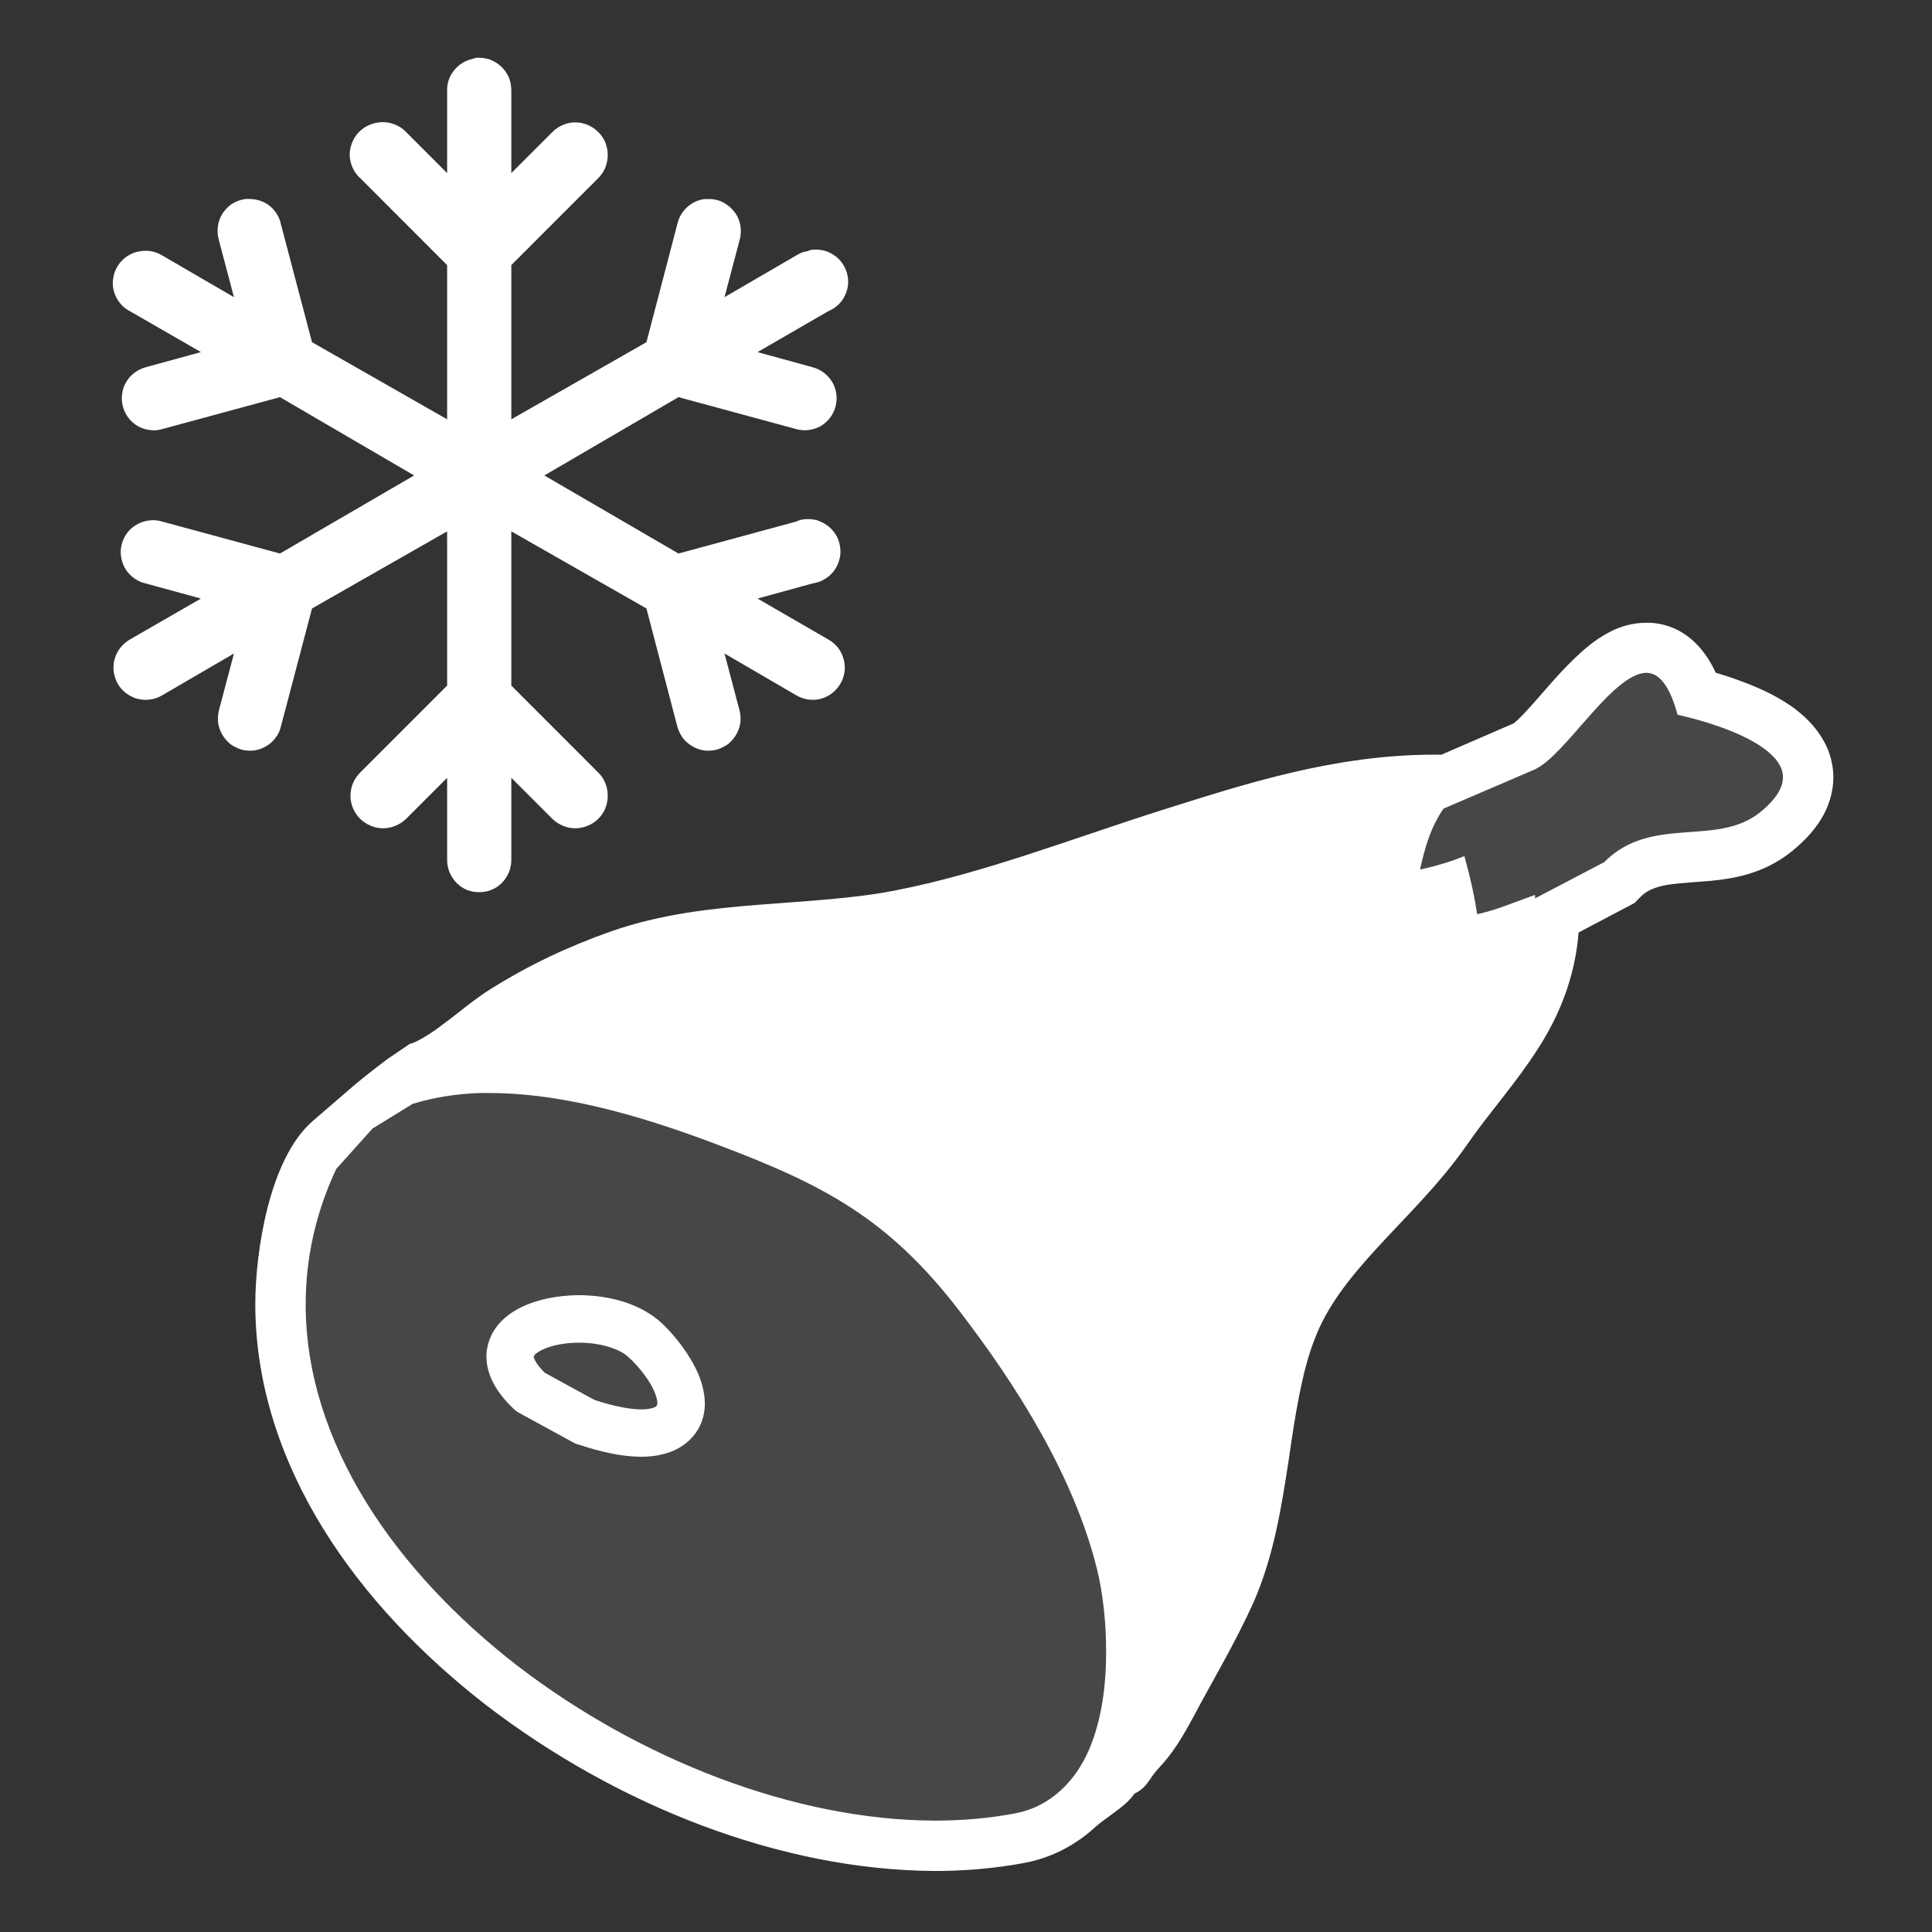 <?xml version="1.0" encoding="UTF-8"?>
<svg xmlns="http://www.w3.org/2000/svg" xmlns:xlink="http://www.w3.org/1999/xlink" width="32" height="32" viewBox="0 0 32 32">
<rect x="0" y="0" width="32" height="32" fill="#333333" stroke="none"/>
<defs>
<filter id="filter-remove-color" x="0%" y="0%" width="100%" height="100%">
<feColorMatrix color-interpolation-filters="sRGB" values="0 0 0 0 1 0 0 0 0 1 0 0 0 0 1 0 0 0 1 0" />
</filter>
<mask id="mask-0">
<g filter="url(#filter-remove-color)">
<rect x="-3.2" y="-3.2" width="38.4" height="38.4" fill="rgb(0%, 0%, 0%)" fill-opacity="0.1"/>
</g>
</mask>
<clipPath id="clip-0">
<rect x="0" y="0" width="32" height="32"/>
</clipPath>
<g id="source-9" clip-path="url(#clip-0)">
<path fill-rule="evenodd" fill="rgb(100%, 100%, 100%)" fill-opacity="1" d="M 5.645 25.156 L 7.961 27.762 L 10.926 29.523 L 14.121 30.469 L 16.859 30.633 L 17.938 29.98 L 18.656 28.773 L 19.176 24.859 L 16.406 19.676 L 11.871 17.785 L 8.09 17.395 L 6.332 18.047 L 5.09 19.223 L 4.637 21.113 L 4.895 23.426 Z M 5.645 25.156 "/>
</g>
<mask id="mask-1">
<g filter="url(#filter-remove-color)">
<rect x="-3.2" y="-3.2" width="38.4" height="38.4" fill="rgb(0%, 0%, 0%)" fill-opacity="0.1"/>
</g>
</mask>
<clipPath id="clip-1">
<rect x="0" y="0" width="32" height="32"/>
</clipPath>
<g id="source-13" clip-path="url(#clip-1)">
<path fill-rule="evenodd" fill="rgb(100%, 100%, 100%)" fill-opacity="1" d="M 23.09 13.289 L 25.273 12.344 L 27.133 10.746 L 28.141 11.234 L 29.707 12.277 L 29.969 13.223 L 29.086 14.004 L 27.328 14.297 L 24.883 15.93 L 22.145 15.57 Z M 23.09 13.289 "/>
</g>
</defs>
<path fill-rule="nonzero" fill="rgb(100%, 100%, 100%)" fill-opacity="1" d="M 7.887 0.957 C 7.863 0.965 7.844 0.969 7.82 0.977 C 7.703 1.004 7.594 1.07 7.52 1.168 C 7.441 1.262 7.402 1.383 7.406 1.508 L 7.406 2.867 L 6.727 2.188 C 6.664 2.121 6.586 2.074 6.496 2.047 C 6.41 2.02 6.316 2.016 6.23 2.035 C 6.133 2.055 6.043 2.098 5.969 2.164 C 5.895 2.23 5.844 2.316 5.816 2.41 C 5.785 2.504 5.785 2.605 5.812 2.699 C 5.84 2.797 5.891 2.883 5.965 2.949 L 7.406 4.391 L 7.406 6.945 L 5.168 5.668 L 4.652 3.711 C 4.629 3.598 4.566 3.496 4.477 3.418 C 4.387 3.344 4.273 3.301 4.156 3.297 C 4.125 3.293 4.09 3.293 4.059 3.297 C 3.98 3.309 3.91 3.336 3.844 3.375 C 3.781 3.418 3.727 3.473 3.684 3.539 C 3.645 3.602 3.617 3.676 3.609 3.75 C 3.598 3.828 3.605 3.902 3.625 3.977 L 3.875 4.922 L 2.68 4.227 C 2.574 4.164 2.453 4.141 2.332 4.16 C 2.223 4.172 2.117 4.223 2.035 4.301 C 1.953 4.379 1.898 4.48 1.879 4.59 C 1.855 4.699 1.871 4.816 1.922 4.918 C 1.973 5.02 2.051 5.102 2.148 5.152 L 3.328 5.832 L 2.414 6.082 C 2.348 6.102 2.285 6.129 2.23 6.172 C 2.172 6.215 2.125 6.266 2.09 6.328 C 2.055 6.387 2.031 6.453 2.023 6.523 C 2.012 6.59 2.016 6.66 2.035 6.73 C 2.051 6.797 2.082 6.859 2.125 6.918 C 2.164 6.973 2.219 7.02 2.277 7.055 C 2.34 7.09 2.406 7.113 2.473 7.121 C 2.543 7.133 2.613 7.129 2.68 7.109 L 4.637 6.578 L 6.859 7.875 L 4.637 9.168 L 2.68 8.637 C 2.609 8.617 2.539 8.609 2.465 8.621 C 2.34 8.637 2.227 8.695 2.141 8.785 C 2.055 8.879 2.008 8.996 2 9.121 C 1.996 9.246 2.031 9.367 2.109 9.469 C 2.184 9.566 2.293 9.637 2.414 9.664 L 3.328 9.914 L 2.148 10.594 C 2.09 10.629 2.035 10.676 1.992 10.73 C 1.949 10.785 1.918 10.848 1.898 10.918 C 1.879 10.984 1.875 11.055 1.883 11.125 C 1.895 11.195 1.914 11.262 1.949 11.324 C 1.984 11.383 2.031 11.438 2.086 11.48 C 2.145 11.523 2.207 11.555 2.273 11.574 C 2.344 11.59 2.414 11.598 2.484 11.586 C 2.551 11.578 2.621 11.555 2.68 11.52 L 3.875 10.824 L 3.625 11.77 C 3.609 11.836 3.605 11.906 3.613 11.977 C 3.625 12.047 3.648 12.113 3.684 12.172 C 3.719 12.23 3.766 12.285 3.82 12.328 C 3.875 12.367 3.941 12.398 4.008 12.418 C 4.074 12.434 4.145 12.438 4.215 12.43 C 4.281 12.418 4.352 12.395 4.41 12.359 C 4.469 12.324 4.523 12.277 4.562 12.223 C 4.605 12.168 4.637 12.102 4.652 12.035 L 5.168 10.078 L 7.406 8.801 L 7.406 11.355 L 5.965 12.797 C 5.863 12.898 5.805 13.035 5.805 13.18 C 5.805 13.324 5.863 13.461 5.965 13.562 C 6.066 13.66 6.203 13.719 6.344 13.719 C 6.488 13.719 6.625 13.66 6.727 13.562 L 7.406 12.883 L 7.406 14.242 C 7.406 14.312 7.418 14.379 7.445 14.445 C 7.473 14.512 7.512 14.57 7.559 14.621 C 7.609 14.672 7.668 14.711 7.73 14.738 C 7.797 14.766 7.867 14.777 7.938 14.777 C 8.008 14.777 8.078 14.766 8.141 14.738 C 8.207 14.711 8.266 14.672 8.316 14.621 C 8.363 14.57 8.402 14.512 8.43 14.445 C 8.457 14.379 8.469 14.312 8.469 14.242 L 8.469 12.883 L 9.148 13.562 C 9.25 13.66 9.387 13.719 9.527 13.719 C 9.672 13.719 9.809 13.66 9.91 13.562 C 10.012 13.461 10.066 13.324 10.066 13.18 C 10.066 13.035 10.012 12.898 9.91 12.797 L 8.469 11.355 L 8.469 8.801 L 10.707 10.078 L 11.219 12.035 C 11.238 12.102 11.27 12.168 11.309 12.223 C 11.352 12.277 11.406 12.324 11.465 12.359 C 11.523 12.395 11.59 12.418 11.66 12.43 C 11.73 12.438 11.801 12.434 11.867 12.418 C 11.934 12.398 11.996 12.367 12.055 12.328 C 12.109 12.285 12.156 12.23 12.191 12.172 C 12.227 12.113 12.25 12.047 12.262 11.977 C 12.27 11.906 12.266 11.836 12.25 11.77 L 12 10.824 L 13.195 11.52 C 13.316 11.59 13.461 11.609 13.598 11.574 C 13.734 11.535 13.852 11.445 13.922 11.32 C 13.992 11.199 14.012 11.055 13.973 10.918 C 13.938 10.781 13.848 10.664 13.723 10.594 L 12.547 9.914 L 13.457 9.664 C 13.527 9.652 13.594 9.633 13.656 9.594 C 13.715 9.559 13.77 9.512 13.812 9.457 C 13.855 9.398 13.887 9.336 13.902 9.27 C 13.922 9.199 13.926 9.129 13.914 9.059 C 13.906 8.988 13.883 8.922 13.848 8.863 C 13.809 8.801 13.762 8.746 13.707 8.707 C 13.648 8.664 13.586 8.633 13.52 8.613 C 13.449 8.598 13.379 8.594 13.309 8.602 C 13.281 8.605 13.254 8.613 13.227 8.621 C 13.215 8.625 13.203 8.629 13.195 8.637 L 11.238 9.168 L 9.016 7.875 L 11.238 6.578 L 13.195 7.109 C 13.328 7.145 13.473 7.125 13.598 7.055 C 13.719 6.98 13.805 6.867 13.84 6.73 C 13.875 6.594 13.855 6.449 13.785 6.328 C 13.711 6.207 13.594 6.117 13.457 6.082 L 12.547 5.832 L 13.723 5.152 C 13.844 5.102 13.941 5.012 13.996 4.891 C 14.055 4.773 14.062 4.641 14.027 4.516 C 13.988 4.391 13.906 4.281 13.797 4.215 C 13.688 4.145 13.555 4.121 13.426 4.141 C 13.41 4.148 13.391 4.152 13.375 4.16 C 13.312 4.168 13.25 4.191 13.195 4.227 L 12 4.922 L 12.25 3.977 C 12.273 3.895 12.277 3.809 12.262 3.727 C 12.246 3.645 12.211 3.566 12.156 3.5 C 12.105 3.434 12.039 3.383 11.961 3.344 C 11.887 3.309 11.801 3.293 11.719 3.297 C 11.699 3.297 11.684 3.297 11.668 3.297 C 11.559 3.312 11.457 3.359 11.379 3.434 C 11.297 3.508 11.242 3.605 11.219 3.711 L 10.707 5.668 L 8.469 6.945 L 8.469 4.391 L 9.91 2.949 C 10.012 2.848 10.066 2.711 10.066 2.566 C 10.066 2.426 10.012 2.285 9.91 2.188 C 9.809 2.086 9.672 2.027 9.527 2.027 C 9.387 2.027 9.25 2.086 9.148 2.188 L 8.469 2.867 L 8.469 1.508 C 8.469 1.43 8.457 1.355 8.43 1.285 C 8.398 1.215 8.355 1.152 8.301 1.102 C 8.246 1.051 8.18 1.012 8.109 0.984 C 8.039 0.961 7.961 0.953 7.887 0.957 Z M 7.887 0.957 "/>
<path fill-rule="nonzero" fill="rgb(100%, 100%, 100%)" fill-opacity="1" stroke-width="1.856" stroke-linecap="butt" stroke-linejoin="miter" stroke="rgb(100%, 100%, 100%)" stroke-opacity="1" stroke-miterlimit="4" d="M 495.818 188.472 C 491.782 188.472 488.525 189.534 485.835 190.808 C 481.091 193.145 477.693 196.189 474.507 199.233 C 469.763 203.835 465.586 208.933 462.046 212.898 C 460.276 214.88 458.647 216.58 457.515 217.642 C 456.877 218.208 456.453 218.562 456.169 218.774 C 456.099 218.774 456.099 218.774 456.028 218.774 L 434.292 228.191 C 433.513 228.191 432.805 228.191 432.026 228.191 C 402.219 228.191 375.598 236.829 350.464 244.758 C 322.781 253.538 296.301 263.945 269.539 269.114 C 257.29 271.521 243.413 272.229 228.97 273.362 C 214.526 274.495 199.375 276.123 184.507 281.292 C 171.338 285.964 160.151 291.204 148.115 298.708 C 142.876 302.036 138.274 306.072 133.813 309.329 C 129.565 312.585 125.388 314.922 123.831 315.205 L 117.034 319.807 C 117.034 319.807 110.874 324.48 107.688 327.17 L 94.873 338.215 C 81.987 349.26 77.81 377.227 77.81 392.803 C 77.81 392.803 77.81 392.803 77.81 392.874 C 77.81 392.944 77.81 393.015 77.81 393.086 C 77.881 417.017 85.669 439.673 98.059 459.78 C 110.52 479.958 127.654 497.8 147.124 512.881 C 186.206 542.83 235.271 562.3 281.575 562.512 C 290.637 562.512 299.629 561.733 308.337 560.105 C 316.55 558.547 323.63 554.653 329.011 549.697 C 332.41 546.582 338.782 543.113 340.977 539.431 C 344.941 537.661 345.154 535.183 348.127 531.997 C 352.588 527.324 355.562 522.227 358.889 515.996 C 364.482 505.447 371.208 494.26 376.66 482.153 C 382.749 468.206 385.015 453.55 387.139 439.744 C 389.121 426.008 391.104 413.123 394.927 403.21 C 398.821 392.874 405.688 384.236 414.185 375.032 C 422.539 365.828 432.593 356.34 441.16 344.021 C 447.815 334.392 455.674 325.825 462.542 315.063 C 468.56 305.647 473.516 294.106 474.507 280.229 L 491.711 271.167 L 493.127 269.68 C 494.968 267.839 496.455 267.061 498.862 266.282 C 502.332 265.149 507.783 264.937 514.792 264.37 C 521.66 263.733 530.793 262.317 539.006 255.662 C 542.405 252.9 545.308 249.927 547.502 246.387 C 549.697 242.917 551.184 238.599 551.184 234.138 C 551.184 230.457 550.193 226.917 548.706 224.155 C 546.086 219.199 542.546 216.084 539.077 213.535 C 533.767 209.854 528.103 207.446 522.722 205.535 C 520.386 204.685 518.12 203.977 515.996 203.34 C 514.863 200.72 513.447 198.384 511.606 196.118 C 509.766 193.923 507.5 191.941 504.739 190.525 C 501.907 189.109 498.721 188.401 495.818 188.472 Z M 495.322 201.711 C 499.5 201.428 503.252 204.827 505.942 214.456 C 518.616 217.358 552.6 227.554 530.652 245.325 C 517.129 256.228 497.588 246.174 483.64 260.405 L 461.338 272.087 C 461.338 271.663 461.338 271.238 461.338 270.813 C 455.674 272.866 449.868 275.344 444.062 276.406 C 443.213 270.459 441.938 264.724 440.381 259.06 C 436.062 260.759 430.752 262.246 426.433 263.025 C 428.132 255.024 429.902 248.865 434.08 242.776 L 461.621 230.952 C 470.613 227.058 484.561 202.49 495.322 201.711 Z M 144.646 328.232 C 145.637 328.232 146.699 328.232 147.69 328.232 C 171.904 328.303 197.18 336.587 216.509 343.879 C 232.227 349.827 245.183 355.349 257.007 363.066 C 268.76 370.713 279.238 380.554 289.929 394.573 C 306.709 416.45 324.197 443.85 331.277 472.383 C 332.976 479.321 334.038 488.101 334.038 497.375 C 334.038 507.5 332.764 518.12 328.728 527.466 C 324.763 536.599 317.188 544.883 305.859 547.007 C 298 548.494 289.929 549.202 281.646 549.202 C 239.165 549.131 192.153 530.723 155.195 502.332 C 118.45 473.87 91.191 435.071 91.121 392.874 C 91.121 379.209 94.023 365.19 100.466 351.526 L 111.582 339.136 L 123.901 331.56 C 130.627 329.507 137.566 328.445 144.646 328.232 Z M 174.312 390.962 C 182.595 391.033 191.233 392.944 197.817 398.396 C 200.295 400.52 203.269 403.848 206.03 407.954 C 208.721 412.061 211.199 416.804 211.34 422.61 C 211.34 424.946 210.845 427.495 209.5 429.832 C 207.659 433.018 204.756 435.142 201.853 436.274 C 198.879 437.407 195.977 437.761 193.145 437.761 C 185.427 437.761 177.852 435.212 174.099 434.009 L 173.604 433.867 L 156.895 424.734 L 156.257 424.38 L 155.62 423.884 C 150.593 419.141 147.478 414.185 147.407 408.521 C 147.407 405.264 148.682 402.078 150.522 399.812 C 152.363 397.476 154.7 395.847 157.249 394.573 C 162.275 392.095 168.223 391.033 174.312 390.962 Z M 174.312 403.423 C 170.984 403.423 167.656 403.918 165.107 404.768 C 162.488 405.618 160.718 406.821 160.222 407.529 C 159.868 408.096 159.868 408.167 159.797 408.521 C 159.727 408.945 160.222 410.999 163.55 414.185 L 178.56 422.397 C 182.029 423.601 188.401 425.371 193.145 425.371 C 194.915 425.371 196.401 425.088 197.322 424.734 C 198.171 424.38 198.384 424.097 198.667 423.601 C 198.809 423.389 198.879 423.176 198.879 422.61 C 199.021 421.123 197.817 417.795 195.764 414.822 C 193.782 411.848 191.091 409.016 189.675 407.812 C 186.772 405.193 180.471 403.352 174.312 403.423 Z M 174.312 403.423 " transform="matrix(0.055, 0, 0, 0.055, 0, 0)"/>
<g mask="url(#mask-0)">
<use xlink:href="#source-9"/>
</g>
<g mask="url(#mask-1)">
<use xlink:href="#source-13"/>
</g>
</svg>

